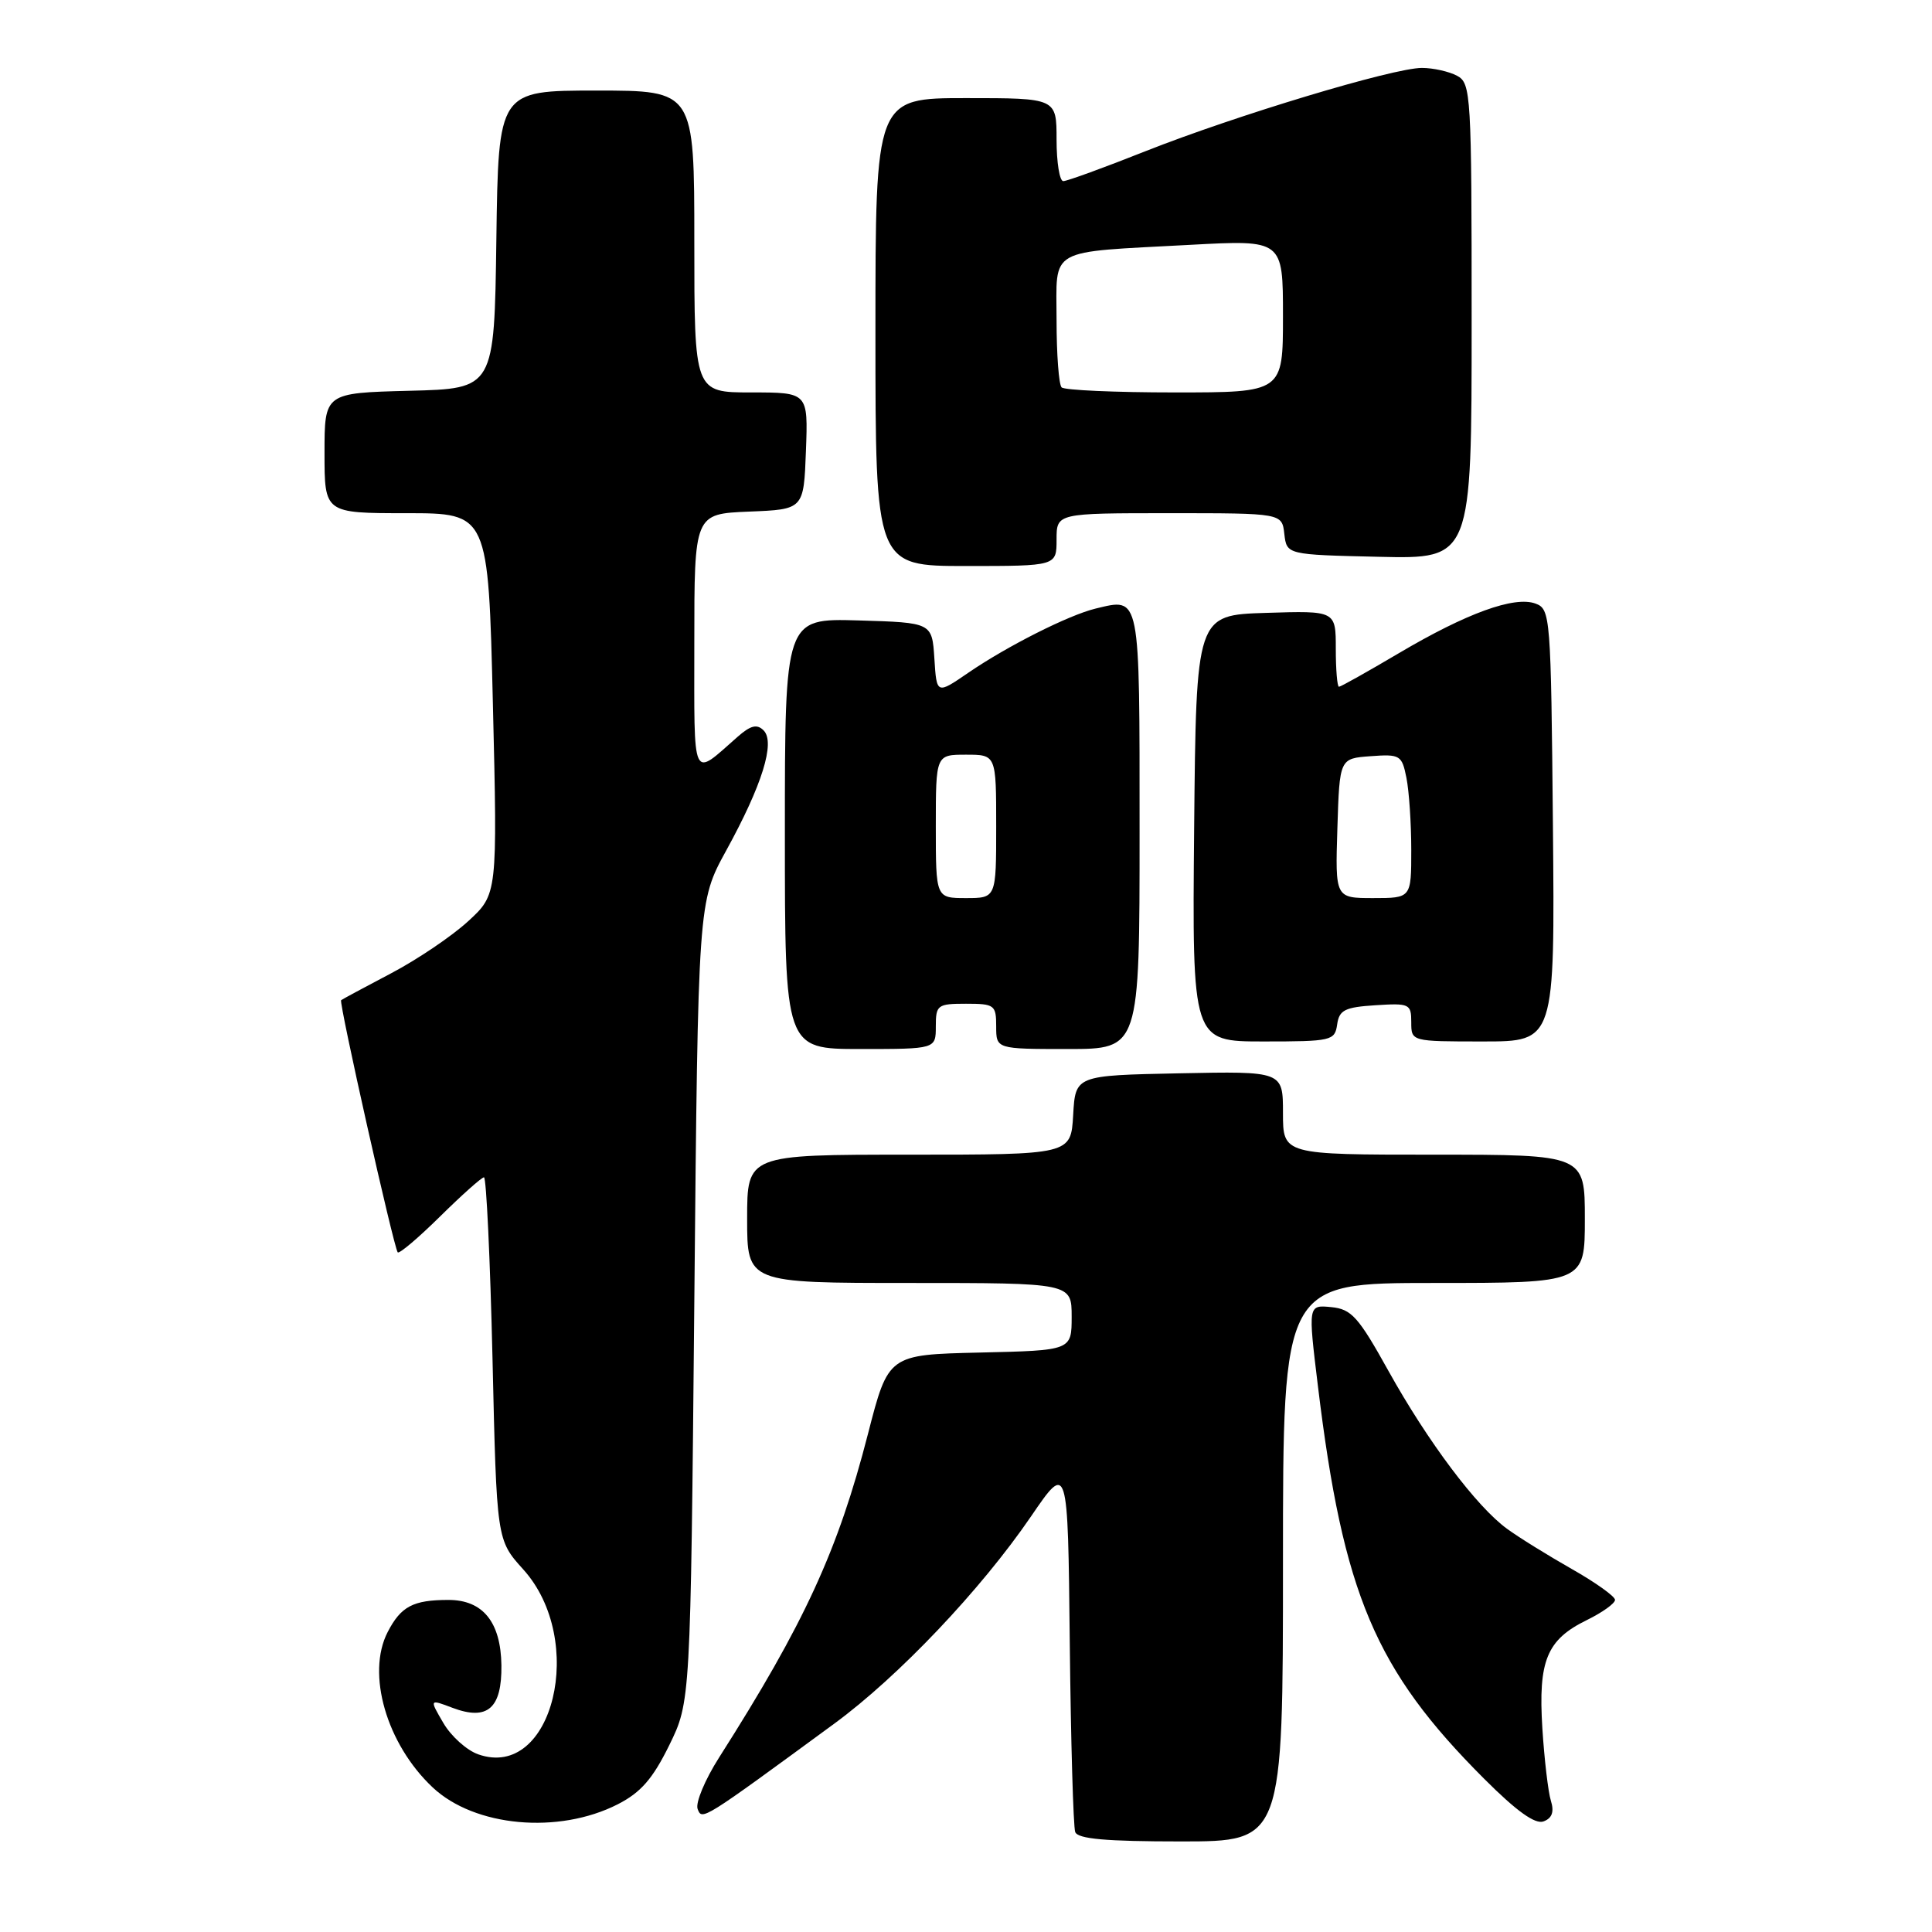 <?xml version="1.0" encoding="UTF-8" standalone="no"?>
<!DOCTYPE svg PUBLIC "-//W3C//DTD SVG 1.1//EN" "http://www.w3.org/Graphics/SVG/1.1/DTD/svg11.dtd" >
<svg xmlns="http://www.w3.org/2000/svg" xmlns:xlink="http://www.w3.org/1999/xlink" version="1.1" viewBox="0 0 256 256">
 <g >
 <path fill="currentColor"
d=" M 170.00 207.00 C 170.00 170.00 170.00 170.00 190.00 170.00 C 210.00 170.00 210.00 170.00 210.00 161.50 C 210.00 153.00 210.00 153.00 190.00 153.00 C 170.00 153.00 170.00 153.00 170.00 147.47 C 170.00 141.94 170.00 141.94 156.25 142.22 C 142.50 142.50 142.50 142.50 142.20 147.75 C 141.90 153.00 141.90 153.00 120.45 153.00 C 99.00 153.00 99.00 153.00 99.00 161.50 C 99.00 170.00 99.00 170.00 120.50 170.00 C 142.00 170.00 142.00 170.00 142.00 174.47 C 142.00 178.94 142.00 178.94 129.85 179.22 C 117.71 179.50 117.71 179.50 115.01 190.00 C 111.04 205.44 106.60 215.10 95.29 232.87 C 93.41 235.82 92.13 238.89 92.44 239.70 C 93.03 241.24 92.98 241.27 110.55 228.39 C 119.07 222.14 129.97 210.65 136.61 200.94 C 141.50 193.78 141.50 193.78 141.75 217.64 C 141.89 230.76 142.22 242.06 142.47 242.75 C 142.81 243.67 146.56 244.00 156.47 244.00 C 170.00 244.00 170.00 244.00 170.00 207.00 Z  M 81.85 239.08 C 84.91 237.52 86.49 235.70 88.67 231.27 C 91.50 225.50 91.50 225.50 92.00 172.50 C 92.50 119.50 92.50 119.50 96.21 112.73 C 100.99 104.04 102.76 98.36 101.18 96.78 C 100.31 95.91 99.47 96.11 97.76 97.61 C 91.57 103.04 92.00 103.98 92.00 85.17 C 92.00 68.09 92.00 68.09 99.25 67.79 C 106.50 67.50 106.50 67.50 106.79 59.75 C 107.08 52.00 107.08 52.00 99.54 52.00 C 92.00 52.00 92.00 52.00 92.00 32.00 C 92.00 12.00 92.00 12.00 79.02 12.00 C 66.04 12.00 66.04 12.00 65.77 31.75 C 65.50 51.50 65.50 51.50 54.25 51.78 C 43.00 52.07 43.00 52.07 43.00 60.03 C 43.00 68.00 43.00 68.00 53.85 68.00 C 64.70 68.00 64.70 68.00 65.31 93.25 C 65.92 118.50 65.92 118.50 62.03 122.07 C 59.89 124.04 55.30 127.14 51.82 128.97 C 48.34 130.80 45.37 132.40 45.20 132.53 C 44.87 132.78 52.16 165.25 52.70 165.94 C 52.89 166.18 55.41 164.05 58.31 161.19 C 61.20 158.34 63.82 156.00 64.13 156.00 C 64.44 156.00 64.95 166.81 65.26 180.03 C 65.81 204.05 65.81 204.05 69.32 207.94 C 77.80 217.31 73.27 235.94 63.37 232.46 C 61.85 231.93 59.77 230.06 58.75 228.31 C 56.89 225.13 56.89 225.13 59.97 226.30 C 64.60 228.04 66.51 226.37 66.44 220.66 C 66.36 214.94 63.99 212.00 59.43 212.00 C 54.74 212.00 53.13 212.85 51.37 216.25 C 48.52 221.77 51.22 231.10 57.33 236.84 C 62.89 242.07 74.00 243.08 81.85 239.08 Z  M 205.50 238.61 C 205.14 237.45 204.63 233.12 204.37 229.00 C 203.81 220.04 204.95 217.27 210.26 214.67 C 212.32 213.66 214.00 212.46 214.00 211.99 C 214.00 211.53 211.41 209.68 208.25 207.89 C 205.09 206.09 201.24 203.71 199.70 202.58 C 195.66 199.65 189.20 191.04 183.97 181.64 C 179.99 174.48 179.08 173.46 176.39 173.20 C 173.32 172.90 173.32 172.90 174.63 183.65 C 177.98 211.26 182.21 221.25 196.66 235.70 C 200.98 240.02 203.43 241.77 204.54 241.34 C 205.66 240.92 205.96 240.07 205.50 238.61 Z  M 124.00 136.00 C 124.00 133.17 124.22 133.00 128.00 133.00 C 131.78 133.00 132.00 133.17 132.00 136.00 C 132.00 139.00 132.00 139.00 141.50 139.00 C 151.00 139.00 151.00 139.00 151.00 110.11 C 151.00 78.50 151.14 79.21 145.17 80.64 C 141.61 81.50 133.48 85.60 128.31 89.14 C 124.11 92.02 124.11 92.02 123.81 87.26 C 123.50 82.50 123.50 82.50 113.75 82.21 C 104.00 81.93 104.00 81.93 104.00 110.46 C 104.00 139.00 104.00 139.00 114.00 139.00 C 124.00 139.00 124.00 139.00 124.00 136.00 Z  M 177.18 135.75 C 177.45 133.83 178.20 133.46 182.25 133.20 C 186.76 132.91 187.00 133.02 187.00 135.45 C 187.00 138.00 187.00 138.00 196.52 138.00 C 206.03 138.00 206.03 138.00 205.77 109.36 C 205.51 81.61 205.44 80.71 203.47 79.98 C 200.67 78.94 194.32 81.25 185.34 86.56 C 181.21 89.00 177.65 91.00 177.42 91.00 C 177.19 91.00 177.00 88.73 177.00 85.96 C 177.00 80.92 177.00 80.92 167.75 81.21 C 158.50 81.50 158.50 81.50 158.23 109.75 C 157.97 138.00 157.97 138.00 167.41 138.00 C 176.45 138.00 176.87 137.90 177.18 135.75 Z  M 140.00 71.50 C 140.00 68.00 140.00 68.00 154.93 68.00 C 169.87 68.00 169.87 68.00 170.18 70.75 C 170.50 73.50 170.50 73.50 182.75 73.78 C 195.00 74.06 195.00 74.06 195.00 42.57 C 195.00 12.45 194.92 11.03 193.07 10.04 C 192.00 9.47 189.90 9.00 188.41 9.00 C 184.62 9.00 163.77 15.29 151.77 20.04 C 146.28 22.22 141.39 24.00 140.89 24.00 C 140.40 24.00 140.00 21.52 140.00 18.50 C 140.00 13.00 140.00 13.00 128.00 13.00 C 116.00 13.00 116.00 13.00 116.00 44.00 C 116.00 75.00 116.00 75.00 128.00 75.00 C 140.00 75.00 140.00 75.00 140.00 71.50 Z  M 124.00 109.50 C 124.00 100.00 124.00 100.00 128.00 100.00 C 132.00 100.00 132.00 100.00 132.00 109.50 C 132.00 119.00 132.00 119.00 128.00 119.00 C 124.00 119.00 124.00 119.00 124.00 109.50 Z  M 177.21 109.75 C 177.50 100.50 177.50 100.50 181.61 100.20 C 185.52 99.91 185.76 100.06 186.36 103.07 C 186.71 104.82 187.00 109.12 187.00 112.62 C 187.00 119.00 187.00 119.00 181.96 119.00 C 176.92 119.00 176.92 119.00 177.21 109.75 Z  M 140.67 51.33 C 140.30 50.97 140.00 46.95 140.00 42.41 C 140.00 32.67 138.56 33.48 157.75 32.44 C 170.00 31.78 170.00 31.78 170.00 41.89 C 170.00 52.00 170.00 52.00 155.67 52.00 C 147.78 52.00 141.03 51.70 140.67 51.33 Z "/>
</g>
</svg>